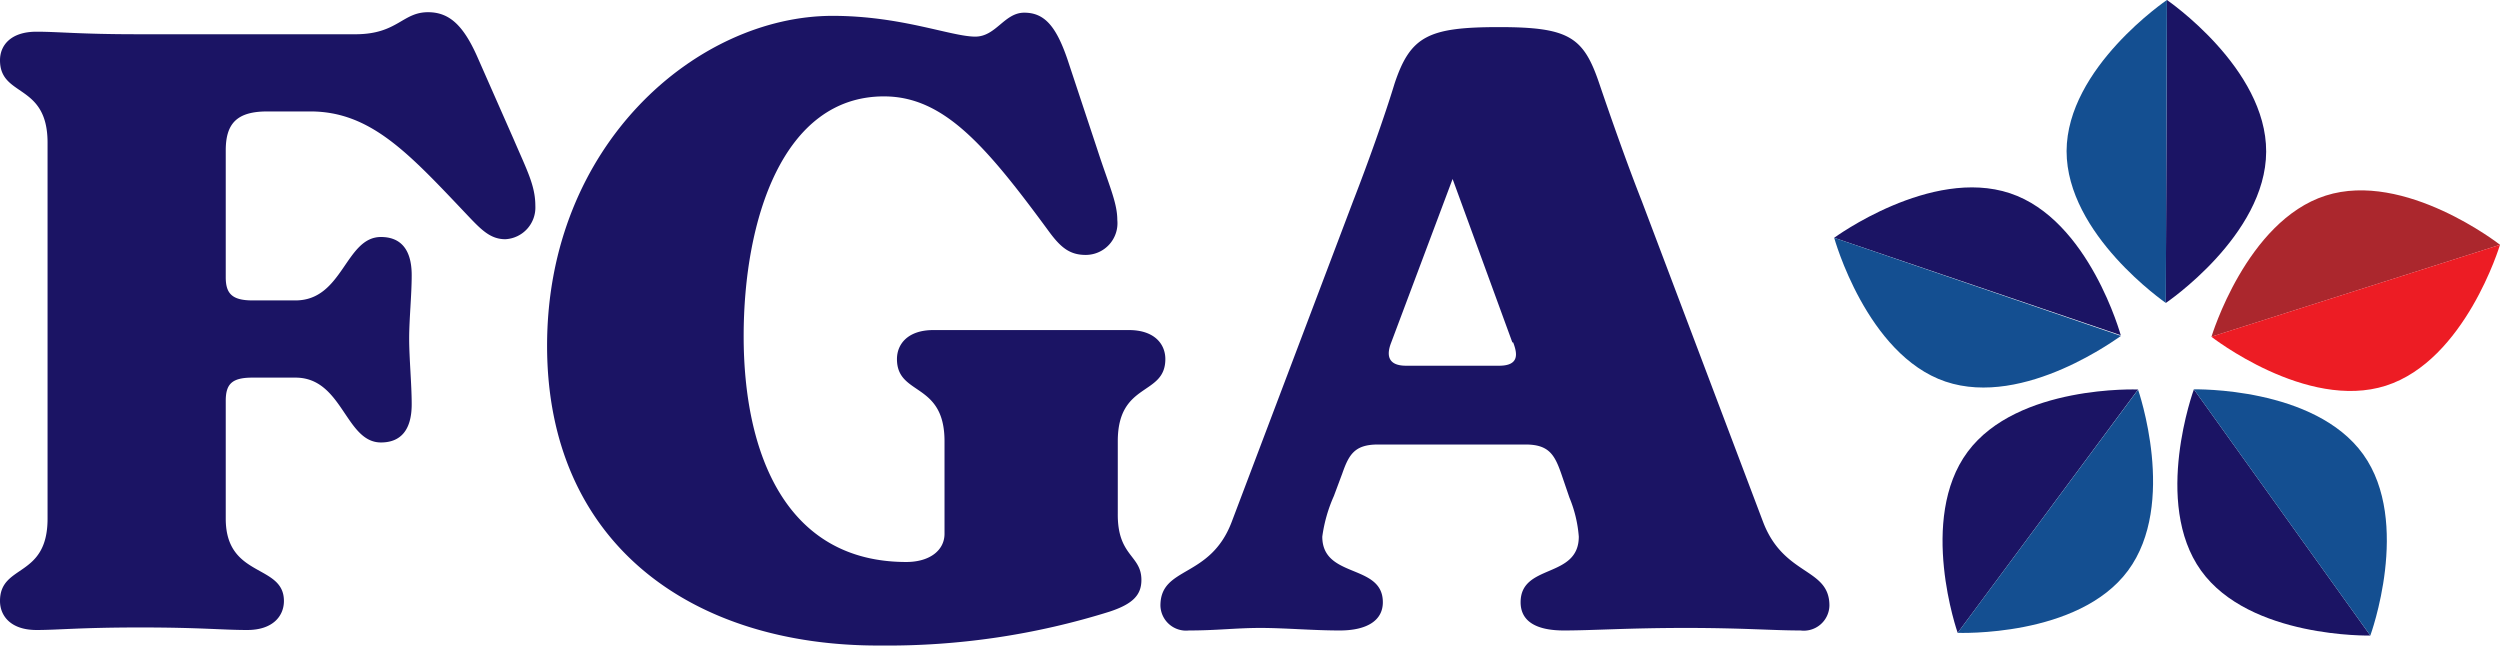 <svg xmlns="http://www.w3.org/2000/svg" width="157.7" height="40.76" viewBox="0 0 157.7 40.76"><defs><style>.cls-1{fill:#1b1464;}.cls-2{fill:#ab272d;}.cls-3{fill:#ed1c24;}.cls-4{fill:#144f91;}</style></defs><title>FGA-New</title><g id="Layer_2" data-name="Layer 2"><g id="Layer_1-2" data-name="Layer 1"><path class="cls-1" d="M33.77,13a2,2,0,0,1-1.89,2.09c-.94,0-1.51-.58-2.4-1.52-3.67-3.87-6.08-6.54-9.9-6.54H16.86c-1.94,0-2.62.78-2.62,2.46v8c0,1,.37,1.46,1.68,1.46h2.72c3,0,3.14-4,5.39-4,1.21,0,1.94.74,1.94,2.41,0,1.26-.16,2.78-.16,4s.16,2.88.16,4.14c0,1.67-.73,2.41-1.94,2.41-2.25,0-2.41-4.09-5.39-4.09H15.92c-1.31,0-1.68.42-1.68,1.47v7.43c0,3.77,3.67,2.83,3.67,5.19,0,.94-.69,1.83-2.31,1.83s-2.93-.16-6.75-.16-5.13.16-6.55.16c-1.62,0-2.3-.89-2.3-1.83,0-2.36,3-1.42,3-5.19V9C3,5.22,0,6.16,0,3.8,0,2.86.68,2,2.3,2c1.42,0,2.73.16,6.34.16H22.51C25.08,2.13,25.39.77,27,.77c1.31,0,2.2.78,3.09,2.77l2.31,5.24C33.25,10.76,33.77,11.71,33.77,13Z"/><path class="cls-1" d="M34.51,21.81C34.51,9.09,44,1,52.52,1c4.34,0,7.48,1.31,9,1.31,1.31,0,1.83-1.51,3.09-1.51s2,.83,2.72,2.93l1.89,5.7c.73,2.25,1.26,3.35,1.26,4.45a2,2,0,0,1-2,2.2c-1,0-1.57-.47-2.3-1.46-4-5.45-6.65-8.54-10.42-8.54-6.39,0-8.85,7.8-8.85,15.13s2.62,14.24,10.26,14.24c1.47,0,2.41-.73,2.41-1.78V27.83c0-3.77-3-2.83-3-5.18,0-.94.68-1.83,2.3-1.83H71.21c1.62,0,2.3.89,2.3,1.83,0,2.35-3,1.41-3,5.18v4.56C70.48,35.11,72,35,72,36.58c0,.94-.52,1.51-2,2a46.91,46.91,0,0,1-14.5,2.14C43.62,40.76,34.51,34.27,34.51,21.81Z"/><path class="cls-1" d="M115.4,38.2a1.62,1.62,0,0,1-1.83,1.57c-1.78,0-3.62-.16-7.23-.16s-5.86.16-7.69.16-2.73-.63-2.73-1.78c0-2.46,3.67-1.47,3.67-4.14A8,8,0,0,0,99,31.39l-.52-1.52c-.42-1.2-.79-1.83-2.25-1.83H86.92c-1.47,0-1.83.63-2.25,1.83l-.53,1.42a9.36,9.36,0,0,0-.73,2.56c0,2.67,3.82,1.68,3.82,4.14,0,1.15-1,1.78-2.72,1.78s-3.45-.16-5-.16-2.73.16-4.51.16A1.62,1.62,0,0,1,73.2,38.2c0-2.51,3.14-1.68,4.5-5.29L85.35,12.7c.94-2.41,2-5.39,2.62-7.43,1-3,2.14-3.56,6.59-3.56s5.34.63,6.34,3.61c.68,2,1.73,5,2.67,7.38l7.64,20.21C112.52,36.37,115.4,35.79,115.4,38.2Zm-20-16.6L91.63,11.29,87.76,21.6c-.27.68-.32,1.47.94,1.47h5.86C95.87,23.07,95.71,22.28,95.45,21.6Z"/><path class="cls-2" d="M157.7,15.44s-6-4.7-11-3.1-7.2,8.9-7.2,8.9h0l18.21-5.8Z"/><path class="cls-3" d="M150.5,24.33c5-1.6,7.19-8.85,7.2-8.89l-18.21,5.8S145.49,25.93,150.5,24.33Z"/><path class="cls-1" d="M136.62,19.11s6.31-4.26,6.33-9.54S136.69,0,136.69,0h0l-.07,19.11Z"/><path class="cls-4" d="M130.36,9.53c0,5.27,6.23,9.55,6.26,9.58L136.69,0S130.38,4.27,130.36,9.53Z"/><path class="cls-1" d="M133.79,21.19s-2-7.34-7-9S115.7,15,115.7,15h0l18.09,6.15Z"/><path class="cls-4" d="M122.72,24.07c5,1.69,11-2.86,11.07-2.88L115.7,15S117.74,22.38,122.72,24.07Z"/><path class="cls-1" d="M134.87,24.57s-7.6-.31-10.75,3.93-.63,11.42-.63,11.42h0l11.38-15.35Z"/><path class="cls-4" d="M134.23,36c3.14-4.23.65-11.39.64-11.42L123.49,39.92S131.1,40.22,134.23,36Z"/><path class="cls-1" d="M138.39,24.56s-2.62,7.15.45,11.43,10.68,4.1,10.68,4.1h0L138.39,24.56Z"/><path class="cls-4" d="M149.07,28.66c-3.07-4.27-10.64-4.1-10.68-4.1l11.13,15.53S152.14,32.94,149.07,28.66Z"/></g></g></svg>